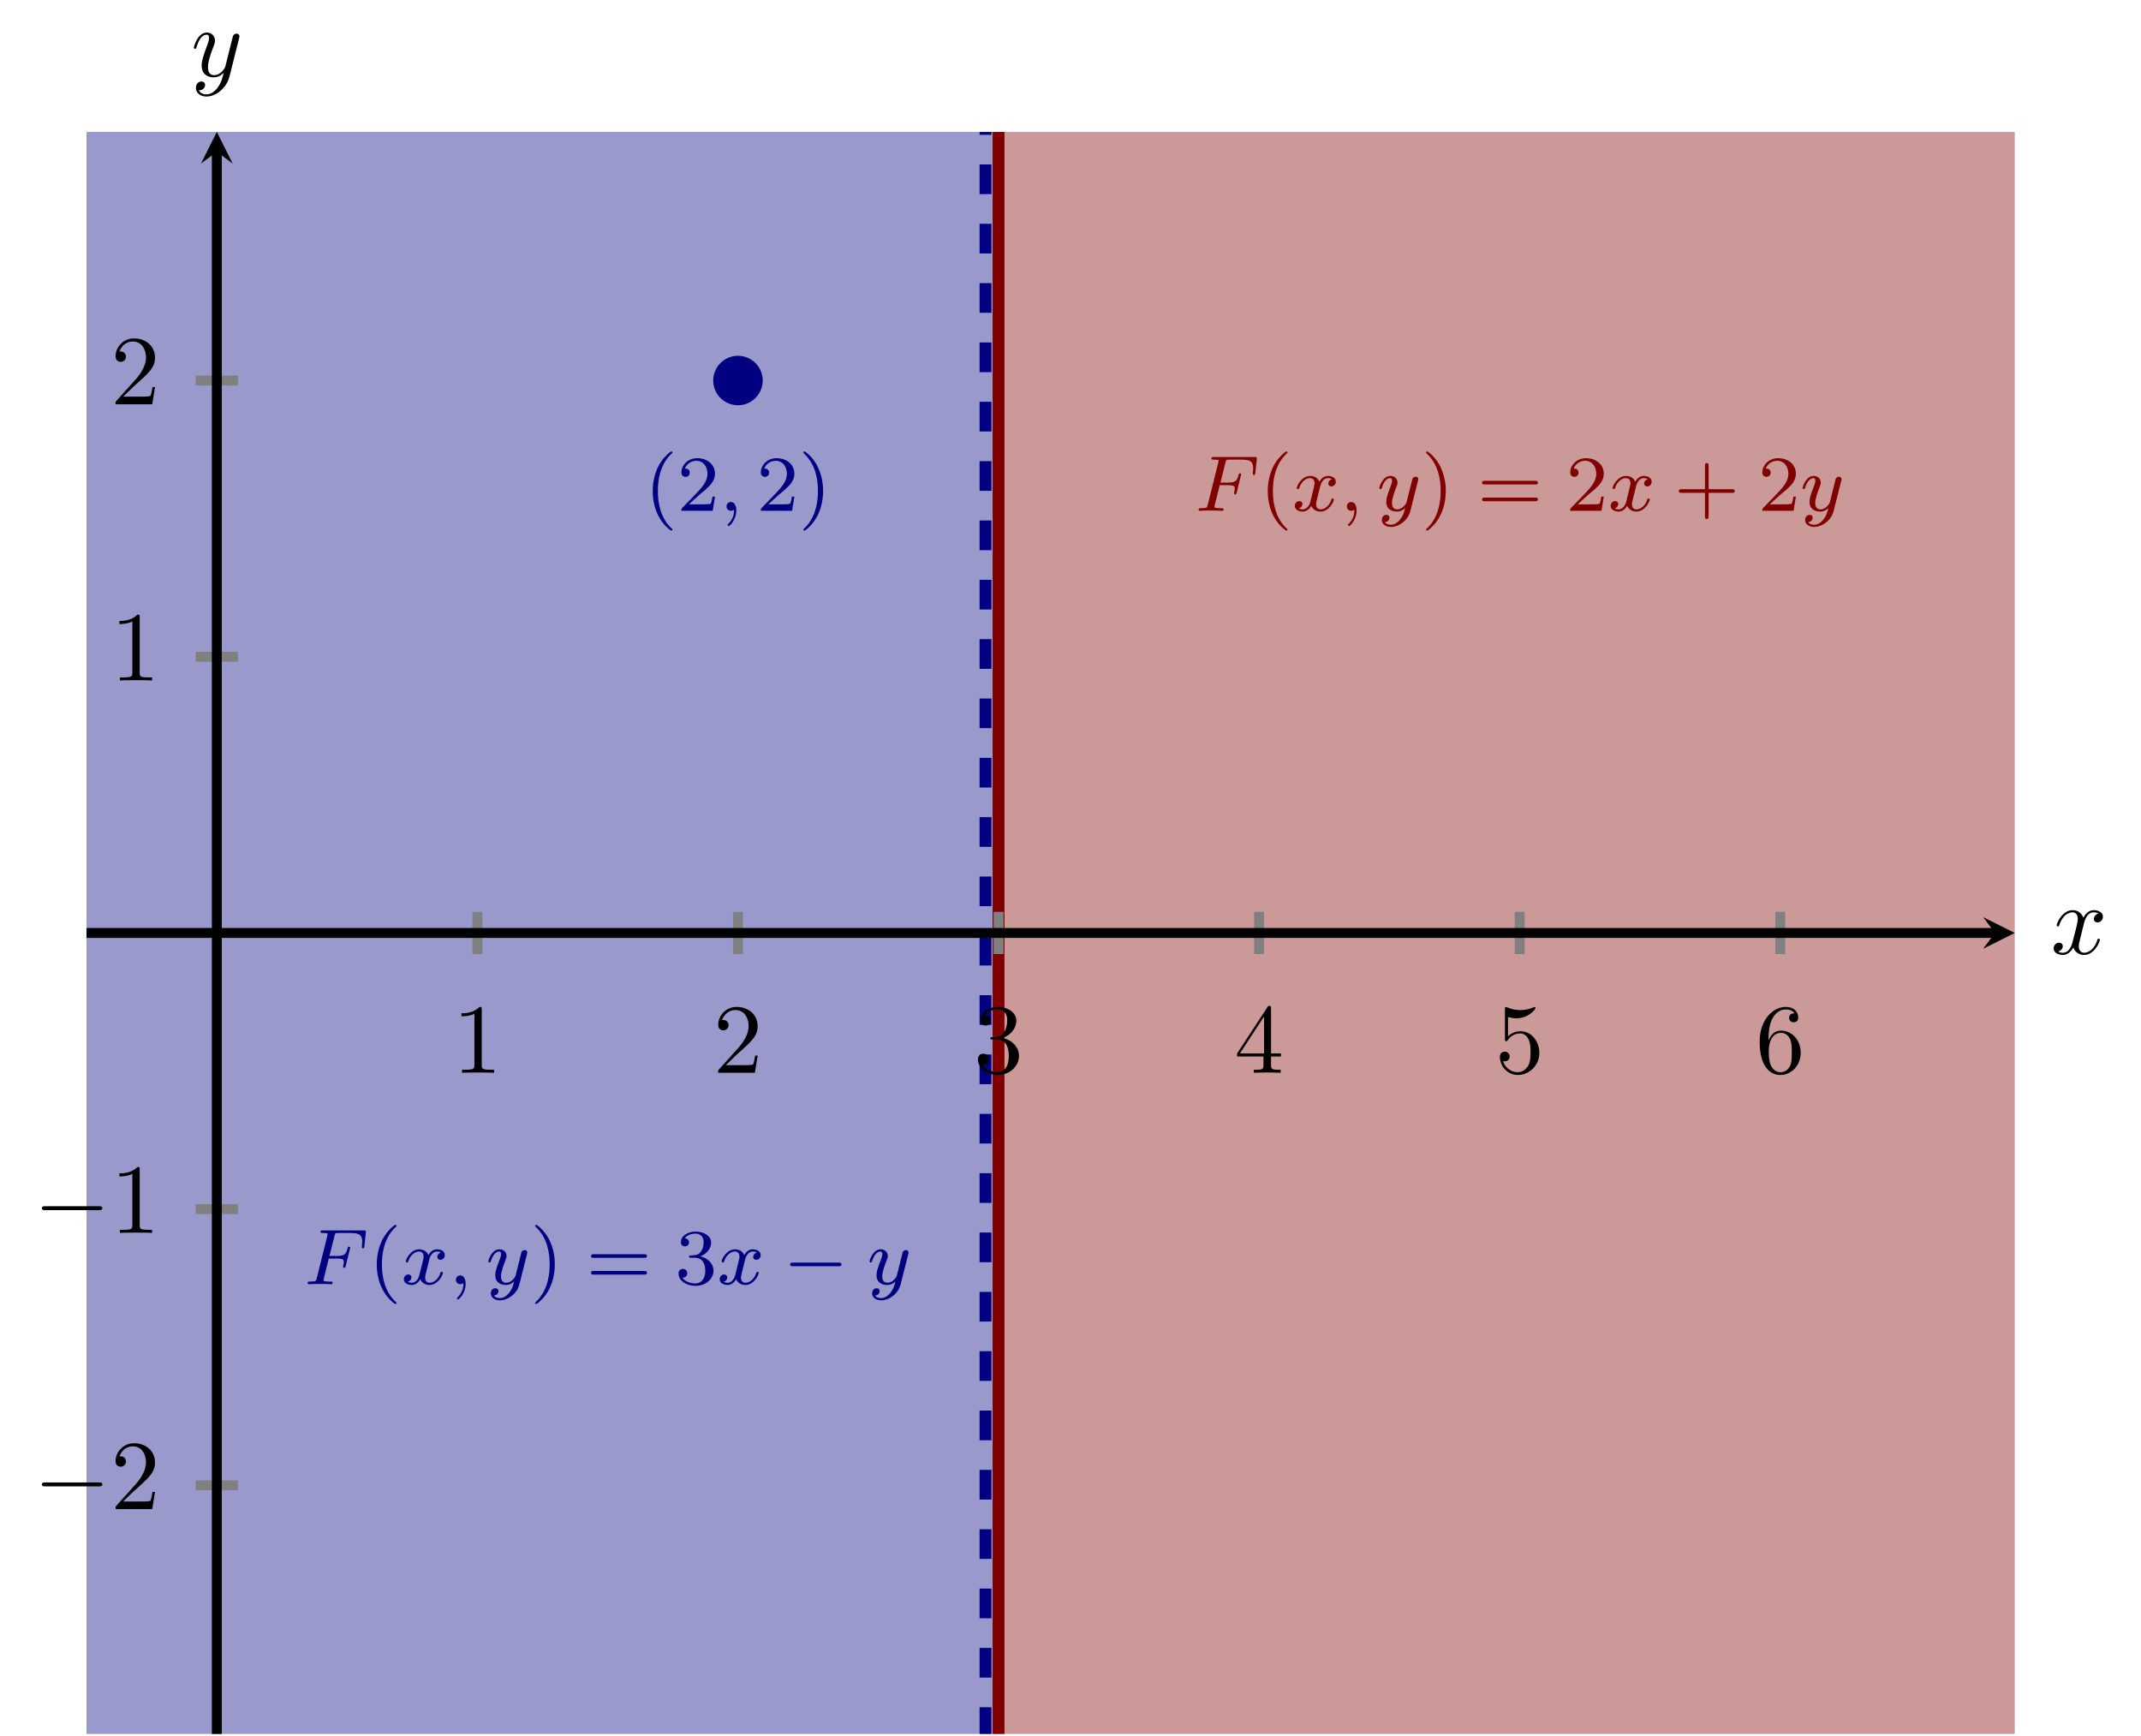 <?xml version="1.0" encoding="UTF-8" standalone="no"?>
<!DOCTYPE svg PUBLIC "-//W3C//DTD SVG 1.1//EN" "http://www.w3.org/Graphics/SVG/1.1/DTD/svg11.dtd">
<svg xmlns="http://www.w3.org/2000/svg" xmlns:xlink="http://www.w3.org/1999/xlink" version="1.1" width="215.702pt" height="174.886pt" viewBox="0 0 215.702 174.886">
<clipPath id="cp0">
<path transform="matrix(1,0,0,-1,8.718,174.687)" d="M 0 0 L 194.267 0 L 194.267 161.396 L 0 161.396 Z "/>
</clipPath>
<g clip-path="url(#cp0)">
<path transform="matrix(1,0,0,-1,8.718,174.687)" d="M -65.631 358.967 L -59.068 358.967 L -52.505 358.967 L -45.942 358.967 L -39.378 358.967 L -32.815 358.967 L -26.252 358.967 L -19.689 358.967 L -13.126 358.967 L -6.563 358.967 L 0 358.967 L 6.563 358.967 L 13.126 358.967 L 19.689 358.967 L 26.252 358.967 L 32.815 358.967 L 39.378 358.967 L 45.942 358.967 L 52.505 358.967 L 59.068 358.967 L 65.631 358.967 L 72.194 358.967 L 78.757 358.967 L 85.32 358.967 L 91.883 358.967 L 91.883 -197.571 L 85.32 -197.571 L 78.757 -197.571 L 72.194 -197.571 L 65.631 -197.571 L 59.068 -197.571 L 52.505 -197.571 L 45.942 -197.571 L 39.378 -197.571 L 32.815 -197.571 L 26.252 -197.571 L 19.689 -197.571 L 13.126 -197.571 L 6.563 -197.571 L 0 -197.571 L -6.563 -197.571 L -13.126 -197.571 L -19.689 -197.571 L -26.252 -197.571 L -32.815 -197.571 L -39.378 -197.571 L -45.942 -197.571 L -52.505 -197.571 L -59.068 -197.571 L -65.631 -197.571 Z " fill="#9999cc"/>
</g>
<clipPath id="cp1">
<path transform="matrix(1,0,0,-1,8.718,174.687)" d="M 0 0 L 194.267 0 L 194.267 161.396 L 0 161.396 Z "/>
</clipPath>
<g clip-path="url(#cp1)">
<path transform="matrix(1,0,0,-1,8.718,174.687)" d="M 91.883 358.967 L 97.352 358.967 L 102.821 358.967 L 108.291 358.967 L 113.76 358.967 L 119.229 358.967 L 124.698 358.967 L 130.168 358.967 L 135.637 358.967 L 141.106 358.967 L 146.575 358.967 L 152.044 358.967 L 157.514 358.967 L 162.983 358.967 L 168.452 358.967 L 173.921 358.967 L 179.391 358.967 L 184.86 358.967 L 190.329 358.967 L 195.798 358.967 L 201.267 358.967 L 206.737 358.967 L 212.206 358.967 L 217.675 358.967 L 223.144 358.967 L 223.144 -197.571 L 217.675 -197.571 L 212.206 -197.571 L 206.737 -197.571 L 201.267 -197.571 L 195.798 -197.571 L 190.329 -197.571 L 184.86 -197.571 L 179.391 -197.571 L 173.921 -197.571 L 168.452 -197.571 L 162.983 -197.571 L 157.514 -197.571 L 152.044 -197.571 L 146.575 -197.571 L 141.106 -197.571 L 135.637 -197.571 L 130.168 -197.571 L 124.698 -197.571 L 119.229 -197.571 L 113.76 -197.571 L 108.291 -197.571 L 102.821 -197.571 L 97.352 -197.571 L 91.883 -197.571 Z " fill="#cc9999"/>
</g>
<clipPath id="cp2">
<path transform="matrix(1,0,0,-1,8.718,174.687)" d="M 0 0 L 194.267 0 L 194.267 161.396 L 0 161.396 Z "/>
</clipPath>
<g clip-path="url(#cp2)">
<path transform="matrix(1,0,0,-1,8.718,174.687)" stroke-width="1.196" stroke-linecap="butt" stroke-dasharray="2.989,2.989" stroke-miterlimit="10" stroke-linejoin="miter" fill="none" stroke="#000080" d="M 90.57 -197.571 L 90.57 358.967 "/>
<path transform="matrix(1,0,0,-1,8.718,174.687)" stroke-width="1.196" stroke-linecap="butt" stroke-miterlimit="10" stroke-linejoin="miter" fill="none" stroke="#800000" d="M 91.883 -197.571 L 91.883 358.967 "/>
<symbol id="font_3_2">
<path d="M .267 .324 L .371 .324 C .453 .324 .457 .308 .457 .279 C .457 .272 .457 .262 .45 .236 C .449 .232 .448 .224 .448 .221 C .448 .22 .448 .207 .463 .207 C .475 .207 .478 .217 .481 .23 L .534 .444 C .535 .446 .538 .459 .538 .46 C .538 .464 .535 .474 .522 .474 C .51 .474 .508 .465 .505 .453 C .485 .375 .462 .357 .373 .357 L .276 .357 L .339 .609 C .348 .645 .349 .647 .39 .647 L .537 .647 C .656 .647 .69 .622 .69 .536 C .69 .515 .685 .489 .685 .47 C .685 .458 .692 .453 .7 .453 C .714 .453 .715 .462 .717 .479 L .735 .649 C .736 .654 .736 .661 .736 .666 C .736 .68 .724 .68 .706 .68 L .193 .68 C .175 .68 .162 .68 .162 .662 C .162 .647 .174 .647 .191 .647 C .198 .647 .212 .647 .229 .645 C .25 .643 .253 .641 .253 .631 C .253 .626 .252 .622 .249 .611 L .116 .079 C .107 .041 .105 .033 .031 .033 C .012 .033 0 .033 0 .014 C 0 .01 .003 0 .016 0 C .037 0 .061 .003 .083 .003 L .221 .003 C .24 .002 .276 0 .295 0 C .302 0 .316 0 .316 .019 C .316 .033 .304 .033 .283 .033 C .262 .033 .254 .033 .231 .035 C .204 .038 .201 .041 .201 .053 C .201 .054 .201 .06 .205 .075 L .267 .324 Z "/>
</symbol>
<use xlink:href="#font_3_2" transform="matrix(7.97,0,0,-7.97,120.758,51.46)" fill="#800000"/>
<symbol id="font_4_1">
<path d="M .23 0 C .238 0 .25 0 .25 .012 C .25 .016 .249 .017 .236 .03 C .099 .159 .065 .345 .065 .5 C .065 .788 .184 .923 .235 .969 C .249 .982 .25 .983 .25 .988 C .25 .993 .246 1 .236 1 C .22 1 .17 .949 .162 .94 C .028 .8 0 .62 0 .5 C 0 .276 .094 .096 .23 0 Z "/>
</symbol>
<use xlink:href="#font_4_1" transform="matrix(7.97,0,0,-7.97,127.724,53.453)" fill="#800000"/>
<symbol id="font_3_3">
<path d="M .469 .409 C .425 .398 .423 .359 .423 .355 C .423 .333 .44 .318 .462 .318 C .484 .318 .518 .335 .518 .378 C .518 .435 .455 .451 .418 .451 C .371 .451 .333 .418 .31 .379 C .288 .432 .236 .451 .195 .451 C .086 .451 .025 .326 .025 .298 C .025 .289 .032 .285 .04 .285 C .052 .285 .054 .29 .057 .302 C .08 .375 .14 .423 .192 .423 C .231 .423 .25 .395 .25 .359 C .25 .339 .238 .293 .23 .261 C .223 .232 .201 .143 .196 .124 C .182 .07 .146 .028 .101 .028 C .097 .028 .071 .028 .05 .042 C .096 .053 .096 .095 .096 .096 C .096 .119 .078 .133 .056 .133 C .029 .133 0 .11 0 .072 C 0 .026 .049 0 .1 0 C .153 0 .19 .04 .208 .072 C .23 .023 .276 0 .324 0 C .433 0 .493 .125 .493 .153 C .493 .163 .485 .166 .478 .166 C .466 .166 .464 .159 .461 .149 C .441 .082 .384 .028 .326 .028 C .293 .028 .269 .05 .269 .092 C .269 .112 .275 .135 .289 .191 C .296 .221 .318 .309 .323 .328 C .337 .38 .372 .423 .417 .423 C .422 .423 .448 .423 .469 .409 Z "/>
</symbol>
<symbol id="font_3_1">
<path d="M .095 .208 C .095 .143 .081 .086 .019 .024 C .015 .021 .013 .019 .013 .014 C .013 .006 .021 0 .028 0 C .04 0 .123 .079 .123 .196 C .123 .26 .099 .304 .055 .304 C .02 .304 0 .276 0 .249 C 0 .221 .019 .193 .056 .193 C .08 .193 .095 .207 .095 .208 Z "/>
</symbol>
<symbol id="font_3_4">
<path d="M .488 .581 C .492 .595 .492 .597 .492 .604 C .492 .629 .472 .635 .46 .635 C .455 .635 .432 .634 .419 .608 C .417 .603 .408 .567 .403 .546 L .343 .306 C .342 .303 .299 .222 .226 .222 C .177 .222 .16 .258 .16 .303 C .16 .361 .194 .45 .217 .508 C .227 .533 .23 .542 .23 .56 C .23 .615 .186 .645 .14 .645 C .041 .645 0 .504 0 .492 C 0 .483 .007 .479 .015 .479 C .028 .479 .029 .485 .032 .495 C .058 .582 .101 .617 .137 .617 C .152 .617 .161 .607 .161 .584 C .161 .563 .153 .54 .146 .522 C .105 .416 .088 .365 .088 .318 C .088 .22 .162 .194 .221 .194 C .268 .194 .302 .215 .326 .238 C .312 .182 .302 .143 .264 .095 C .231 .054 .191 .028 .146 .028 C .129 .028 .091 .031 .071 .061 C .124 .065 .128 .11 .128 .116 C .128 .14 .11 .153 .089 .153 C .067 .153 .032 .136 .032 .087 C .032 .04 .075 0 .146 0 C .248 0 .363 .082 .393 .203 L .488 .581 Z "/>
</symbol>
<use xlink:href="#font_3_3" transform="matrix(7.97,0,0,-7.97,130.451,51.54)" fill="#800000"/>
<use xlink:href="#font_3_1" transform="matrix(7.97,0,0,-7.97,135.695,52.998)" fill="#800000"/>
<use xlink:href="#font_3_4" transform="matrix(7.97,0,0,-7.97,138.963,53.086)" fill="#800000"/>
<symbol id="font_4_2">
<path d="M .249 .5 C .249 .595 .233 .709 .171 .827 C .122 .919 .031 1 .013 1 C .003 1 0 .993 0 .988 C 0 .984 0 .982 .012 .97 C .152 .837 .184 .654 .184 .5 C .184 .213 .065 .077 .014 .031 C .001 .018 0 .017 0 .012 C 0 .007 .003 0 .013 0 C .029 0 .079 .051 .087 .06 C .221 .2 .249 .38 .249 .5 Z "/>
</symbol>
<symbol id="font_4_6">
<path d="M .672 .212 C .687 .212 .707 .212 .707 .235 C .707 .258 .683 .258 .668 .258 L .039 .258 C .024 .258 0 .258 0 .235 C 0 .212 .02 .212 .035 .212 L .672 .212 M .668 0 C .683 0 .707 0 .707 .023 C .707 .046 .687 .046 .672 .046 L .035 .046 C .02 .046 0 .046 0 .023 C 0 0 .024 0 .039 0 L .668 0 Z "/>
</symbol>
<symbol id="font_4_4">
<path d="M .229 .204 C .245 .219 .287 .252 .303 .266 C .365 .323 .424 .378 .424 .469 C .424 .588 .324 .665 .199 .665 C .079 .665 0 .574 0 .485 C 0 .436 .039 .429 .053 .429 C .074 .429 .105 .444 .105 .482 C .105 .534 .055 .534 .043 .534 C .072 .607 .139 .632 .188 .632 C .281 .632 .329 .553 .329 .469 C .329 .365 .256 .289 .138 .168 L .012 .038 C 0 .027 0 .025 0 0 L .395 0 L .424 .179 L .393 .179 C .39 .159 .382 .109 .37 .09 C .364 .082 .288 .082 .272 .082 L .094 .082 L .229 .204 Z "/>
</symbol>
<use xlink:href="#font_4_2" transform="matrix(7.97,0,0,-7.97,143.676,53.453)" fill="#800000"/>
<use xlink:href="#font_4_6" transform="matrix(7.97,0,0,-7.97,149.311,50.496)" fill="#800000"/>
<use xlink:href="#font_4_4" transform="matrix(7.97,0,0,-7.97,158.198,51.46)" fill="#800000"/>
<use xlink:href="#font_3_3" transform="matrix(7.97,0,0,-7.97,162.272,51.54)" fill="#800000"/>
<symbol id="font_4_3">
<path d="M .377 .331 L .671 .331 C .685 .331 .707 .331 .707 .354 C .707 .377 .685 .377 .671 .377 L .377 .377 L .377 .672 C .377 .686 .377 .708 .354 .708 C .331 .708 .331 .686 .331 .672 L .331 .377 L .036 .377 C .022 .377 0 .377 0 .354 C 0 .331 .022 .331 .036 .331 L .331 .331 L .331 .036 C .331 .022 .331 0 .354 0 C .377 0 .377 .022 .377 .036 L .377 .331 Z "/>
</symbol>
<use xlink:href="#font_4_3" transform="matrix(7.97,0,0,-7.97,169.136,52.289)" fill="#800000"/>
<use xlink:href="#font_4_4" transform="matrix(7.97,0,0,-7.97,177.553,51.46)" fill="#800000"/>
<use xlink:href="#font_3_4" transform="matrix(7.97,0,0,-7.97,181.607,53.086)" fill="#800000"/>
<use xlink:href="#font_3_2" transform="matrix(7.97,0,0,-7.97,30.994,129.374)" fill="#000080"/>
<use xlink:href="#font_4_1" transform="matrix(7.97,0,0,-7.97,37.959,131.367)" fill="#000080"/>
<use xlink:href="#font_3_3" transform="matrix(7.97,0,0,-7.97,40.686,129.454)" fill="#000080"/>
<use xlink:href="#font_3_1" transform="matrix(7.97,0,0,-7.97,45.93,130.912)" fill="#000080"/>
<use xlink:href="#font_3_4" transform="matrix(7.97,0,0,-7.97,49.198,131)" fill="#000080"/>
<symbol id="font_4_5">
<path d="M .209 .355 C .288 .355 .338 .297 .338 .192 C .338 .067 .267 .03 .214 .03 C .159 .03 .084 .05 .049 .103 C .085 .103 .11 .126 .11 .159 C .11 .191 .087 .214 .055 .214 C .028 .214 0 .197 0 .157 C 0 .062 .102 0 .216 0 C .349 0 .442 .092 .442 .192 C .442 .275 .376 .351 .274 .373 C .353 .401 .412 .469 .412 .549 C .412 .629 .322 .686 .218 .686 C .111 .686 .03 .628 .03 .552 C .03 .515 .055 .499 .081 .499 C .112 .499 .132 .521 .132 .55 C .132 .587 .1 .601 .078 .602 C .12 .657 .197 .66 .215 .66 C .241 .66 .317 .652 .317 .549 C .317 .479 .288 .437 .274 .421 C .244 .39 .221 .388 .16 .384 C .141 .383 .133 .382 .133 .369 C .133 .355 .142 .355 .159 .355 L .209 .355 Z "/>
</symbol>
<use xlink:href="#font_4_2" transform="matrix(7.97,0,0,-7.97,53.912,131.367)" fill="#000080"/>
<use xlink:href="#font_4_6" transform="matrix(7.97,0,0,-7.97,59.547,128.41)" fill="#000080"/>
<use xlink:href="#font_4_5" transform="matrix(7.97,0,0,-7.97,68.362,129.541)" fill="#000080"/>
<use xlink:href="#font_3_3" transform="matrix(7.97,0,0,-7.97,72.507,129.454)" fill="#000080"/>
<symbol id="font_5_1">
<path d="M .611 0 C .627 0 .649 0 .649 .023 C .649 .046 .627 .046 .611 .046 L .038 .046 C .022 .046 0 .046 0 .023 C 0 0 .022 0 .038 0 L .611 0 Z "/>
</symbol>
<use xlink:href="#font_5_1" transform="matrix(7.97,0,0,-7.97,79.602,127.565)" fill="#000080"/>
<use xlink:href="#font_3_4" transform="matrix(7.97,0,0,-7.97,87.608,131)" fill="#000080"/>
<use xlink:href="#font_4_1" transform="matrix(7.97,0,0,-7.97,65.76,53.453)" fill="#000080"/>
<use xlink:href="#font_4_4" transform="matrix(7.97,0,0,-7.97,68.653,51.46)" fill="#000080"/>
<use xlink:href="#font_3_1" transform="matrix(7.97,0,0,-7.97,73.199,52.998)" fill="#000080"/>
<use xlink:href="#font_4_4" transform="matrix(7.97,0,0,-7.97,76.652,51.46)" fill="#000080"/>
<use xlink:href="#font_4_2" transform="matrix(7.97,0,0,-7.97,80.94,53.453)" fill="#000080"/>
</g>
<symbol id="font_6_1">
<path d="M .205 .64 C .205 .664 .205 .666 .182 .666 C .12 .602 .032 .602 0 .602 L 0 .571 C .02 .571 .079 .571 .131 .597 L .131 .079 C .131 .043 .128 .031 .038 .031 L .006 .031 L .006 0 C .041 .003 .128 .003 .168 .003 C .208 .003 .295 .003 .33 0 L .33 .031 L .298 .031 C .208 .031 .205 .042 .205 .079 L .205 .64 Z "/>
</symbol>
<use xlink:href="#font_6_1" transform="matrix(9.963,0,0,-9.963,46.492,108.078)"/>
<symbol id="font_6_2">
<path d="M .077 .077 L .183 .18 C .339 .318 .399 .372 .399 .472 C .399 .586 .309 .666 .187 .666 C .074 .666 0 .574 0 .485 C 0 .429 .05 .429 .053 .429 C .07 .429 .105 .441 .105 .482 C .105 .508 .087 .534 .052 .534 C .044 .534 .042 .534 .039 .533 C .062 .598 .116 .635 .174 .635 C .265 .635 .308 .554 .308 .472 C .308 .392 .258 .313 .203 .251 L .011 .037 C 0 .026 0 .024 0 0 L .371 0 L .399 .174 L .374 .174 C .369 .144 .362 .1 .352 .085 C .345 .077 .279 .077 .257 .077 L .077 .077 Z "/>
</symbol>
<use xlink:href="#font_6_2" transform="matrix(9.963,0,0,-9.963,72.355,108.078)"/>
<symbol id="font_6_3">
<path d="M .248 .374 C .33 .401 .388 .471 .388 .55 C .388 .632 .3 .688 .204 .688 C .103 .688 .027 .628 .027 .552 C .027 .519 .049 .5 .078 .5 C .109 .5 .129 .522 .129 .551 C .129 .601 .082 .601 .067 .601 C .098 .65 .164 .663 .2 .663 C .241 .663 .296 .641 .296 .551 C .296 .539 .294 .481 .268 .437 C .238 .389 .204 .386 .179 .385 C .171 .384 .147 .382 .14 .382 C .132 .381 .125 .38 .125 .37 C .125 .359 .132 .359 .149 .359 L .193 .359 C .275 .359 .312 .291 .312 .193 C .312 .057 .243 .028 .199 .028 C .156 .028 .081 .045 .046 .104 C .081 .099 .112 .121 .112 .159 C .112 .195 .085 .215 .056 .215 C .032 .215 0 .201 0 .157 C 0 .066 .093 0 .202 0 C .324 0 .415 .091 .415 .193 C .415 .275 .352 .353 .248 .374 Z "/>
</symbol>
<use xlink:href="#font_6_3" transform="matrix(9.963,0,0,-9.963,98.527,108.297)"/>
<symbol id="font_6_4">
<path d="M .266 .165 L .266 .078 C .266 .042 .264 .031 .19 .031 L .169 .031 L .169 0 C .21 .003 .262 .003 .304 .003 C .346 .003 .399 .003 .44 0 L .44 .031 L .419 .031 C .345 .031 .343 .042 .343 .078 L .343 .165 L .443 .165 L .443 .196 L .343 .196 L .343 .651 C .343 .671 .343 .677 .327 .677 C .318 .677 .315 .677 .307 .665 L 0 .196 L 0 .165 L .266 .165 M .272 .196 L .028 .196 L .272 .569 L .272 .196 Z "/>
</symbol>
<use xlink:href="#font_6_4" transform="matrix(9.963,0,0,-9.963,124.64,108.078)"/>
<symbol id="font_6_5">
<path d="M .399 .223 C .399 .342 .317 .442 .209 .442 C .161 .442 .118 .426 .082 .391 L .082 .586 C .102 .58 .135 .573 .167 .573 C .29 .573 .36 .664 .36 .677 C .36 .683 .357 .688 .35 .688 C .349 .688 .347 .688 .342 .685 C .322 .676 .273 .656 .206 .656 C .166 .656 .12 .663 .073 .684 C .065 .687 .063 .687 .061 .687 C .051 .687 .051 .679 .051 .663 L .051 .367 C .051 .349 .051 .341 .065 .341 C .072 .341 .074 .344 .078 .35 C .089 .366 .126 .42 .207 .42 C .259 .42 .284 .374 .292 .356 C .308 .319 .31 .28 .31 .23 C .31 .195 .31 .135 .286 .093 C .262 .054 .225 .028 .179 .028 C .106 .028 .049 .081 .032 .14 C .035 .139 .038 .138 .049 .138 C .082 .138 .099 .163 .099 .187 C .099 .211 .082 .236 .049 .236 C .035 .236 0 .229 0 .183 C 0 .097 .069 0 .181 0 C .297 0 .399 .096 .399 .223 Z "/>
</symbol>
<use xlink:href="#font_6_5" transform="matrix(9.963,0,0,-9.963,151.111,108.297)"/>
<symbol id="font_6_6">
<path d="M .09 .35 L .09 .374 C .09 .627 .214 .663 .265 .663 C .289 .663 .331 .657 .353 .623 C .338 .623 .298 .623 .298 .578 C .298 .547 .322 .532 .344 .532 C .36 .532 .39 .541 .39 .58 C .39 .64 .346 .688 .263 .688 C .135 .688 0 .559 0 .338 C 0 .071 .116 0 .209 0 C .32 0 .415 .094 .415 .226 C .415 .353 .326 .449 .215 .449 C .147 .449 .11 .398 .09 .35 M .209 .028 C .146 .028 .116 .088 .11 .103 C .092 .15 .092 .23 .092 .248 C .092 .326 .124 .426 .214 .426 C .23 .426 .276 .426 .307 .364 C .325 .327 .325 .276 .325 .227 C .325 .179 .325 .129 .308 .093 C .278 .033 .232 .028 .209 .028 Z "/>
</symbol>
<use xlink:href="#font_6_6" transform="matrix(9.963,0,0,-9.963,177.283,108.297)"/>
<symbol id="font_7_1">
<path d="M .576 0 C .593 0 .611 0 .611 .02 C .611 .04 .593 .04 .576 .04 L .035 .04 C .018 .04 0 .04 0 .02 C 0 0 .018 0 .035 0 L .576 0 Z "/>
</symbol>
<use xlink:href="#font_7_1" transform="matrix(9.963,0,0,-9.963,4.221,149.743)"/>
<use xlink:href="#font_6_2" transform="matrix(9.963,0,0,-9.963,11.641,152.034)"/>
<use xlink:href="#font_7_1" transform="matrix(9.963,0,0,-9.963,4.221,121.916)"/>
<use xlink:href="#font_6_1" transform="matrix(9.963,0,0,-9.963,12.03,124.207)"/>
<use xlink:href="#font_6_1" transform="matrix(9.963,0,0,-9.963,12.03,68.554)"/>
<use xlink:href="#font_6_2" transform="matrix(9.963,0,0,-9.963,11.641,40.728)"/>
<path transform="matrix(1,0,0,-1,8.718,174.687)" d="M 67.623 136.352 C 67.623 137.452 66.731 138.344 65.631 138.344 C 64.53 138.344 63.638 137.452 63.638 136.352 C 63.638 135.251 64.53 134.359 65.631 134.359 C 66.731 134.359 67.623 135.251 67.623 136.352 Z M 65.631 136.352 " fill="#000080"/>
<path transform="matrix(1,0,0,-1,8.718,174.687)" stroke-width="1" stroke-linecap="butt" stroke-miterlimit="10" stroke-linejoin="miter" fill="none" stroke="#000080" d="M 67.623 136.352 C 67.623 137.452 66.731 138.344 65.631 138.344 C 64.53 138.344 63.638 137.452 63.638 136.352 C 63.638 135.251 64.53 134.359 65.631 134.359 C 66.731 134.359 67.623 135.251 67.623 136.352 Z M 65.631 136.352 "/>
<symbol id="font_8_1">
<path d="M .305 .313 C .311 .339 .334 .431 .404 .431 C .409 .431 .433 .431 .454 .418 C .426 .413 .406 .388 .406 .364 C .406 .348 .417 .329 .444 .329 C .466 .329 .498 .347 .498 .387 C .498 .439 .439 .453 .405 .453 C .347 .453 .312 .4 .3 .377 C .275 .443 .221 .453 .192 .453 C .088 .453 .031 .324 .031 .299 C .031 .289 .041 .289 .043 .289 C .051 .289 .054 .291 .056 .3 C .09 .406 .156 .431 .19 .431 C .209 .431 .244 .422 .244 .364 C .244 .333 .227 .266 .19 .126 C .174 .064 .139 .022 .095 .022 C .089 .022 .066 .022 .045 .035 C .07 .04 .092 .061 .092 .089 C .092 .116 .07 .124 .055 .124 C .025 .124 0 .098 0 .066 C 0 .02 .05 0 .094 0 C .16 0 .196 .07 .199 .076 C .211 .039 .247 0 .307 0 C .41 0 .467 .129 .467 .154 C .467 .164 .458 .164 .455 .164 C .446 .164 .444 .16 .442 .153 C .409 .046 .341 .022 .309 .022 C .27 .022 .254 .054 .254 .088 C .254 .11 .26 .132 .271 .176 L .305 .313 Z "/>
</symbol>
<use xlink:href="#font_8_1" transform="matrix(9.963,0,0,-9.963,206.903,96.205)"/>
<symbol id="font_8_2">
<path d="M .457 .586 C .461 .6 .461 .602 .461 .609 C .461 .627 .447 .636 .432 .636 C .422 .636 .406 .63 .397 .615 C .395 .61 .387 .579 .383 .561 C .376 .535 .369 .508 .363 .481 L .318 .301 C .314 .286 .271 .216 .205 .216 C .154 .216 .143 .26 .143 .297 C .143 .343 .16 .405 .194 .493 C .21 .534 .214 .545 .214 .565 C .214 .61 .182 .647 .132 .647 C .037 .647 0 .502 0 .493 C 0 .483 .01 .483 .012 .483 C .022 .483 .023 .485 .028 .501 C .055 .595 .095 .625 .129 .625 C .137 .625 .154 .625 .154 .593 C .154 .568 .144 .542 .137 .523 C .097 .417 .079 .36 .079 .313 C .079 .224 .142 .194 .201 .194 C .24 .194 .274 .211 .302 .239 C .289 .187 .277 .138 .237 .085 C .211 .051 .173 .022 .127 .022 C .113 .022 .068 .025 .051 .064 C .067 .064 .08 .064 .094 .076 C .104 .085 .114 .098 .114 .117 C .114 .148 .087 .152 .077 .152 C .054 .152 .021 .136 .021 .087 C .021 .037 .065 0 .127 0 C .23 0 .333 .091 .361 .204 L .457 .586 Z "/>
</symbol>
<use xlink:href="#font_8_2" transform="matrix(9.963,0,0,-9.963,19.527,9.725)"/>
<path transform="matrix(1,0,0,-1,8.718,174.687)" stroke-width="1" stroke-linecap="butt" stroke-miterlimit="10" stroke-linejoin="miter" fill="none" stroke="#808080" d="M 39.378 78.572 L 39.378 82.824 M 65.631 78.572 L 65.631 82.824 M 91.883 78.572 L 91.883 82.824 M 118.135 78.572 L 118.135 82.824 M 144.388 78.572 L 144.388 82.824 M 170.64 78.572 L 170.64 82.824 "/>
<path transform="matrix(1,0,0,-1,8.718,174.687)" stroke-width="1" stroke-linecap="butt" stroke-miterlimit="10" stroke-linejoin="miter" fill="none" stroke="#808080" d="M 11 25.044 L 15.252 25.044 M 11 52.871 L 15.252 52.871 M 11 108.525 L 15.252 108.525 M 11 136.352 L 15.252 136.352 "/>
<path transform="matrix(1,0,0,-1,8.718,174.687)" stroke-width="1" stroke-linecap="butt" stroke-miterlimit="10" stroke-linejoin="miter" fill="none" stroke="#000000" d="M 0 80.698 L 192.274 80.698 "/>
<path transform="matrix(1,0,0,-1,200.992,93.989)" d="M 1.993 0 L -1.196 1.594 L 0 0 L -1.196 -1.594 "/>
<path transform="matrix(1,0,0,-1,8.718,174.687)" stroke-width="1" stroke-linecap="butt" stroke-miterlimit="10" stroke-linejoin="miter" fill="none" stroke="#000000" d="M 13.126 0 L 13.126 159.404 "/>
<path transform="matrix(0,-1,-1,-0,21.844,15.283)" d="M 1.993 0 L -1.196 1.594 L 0 0 L -1.196 -1.594 "/>
</svg>
